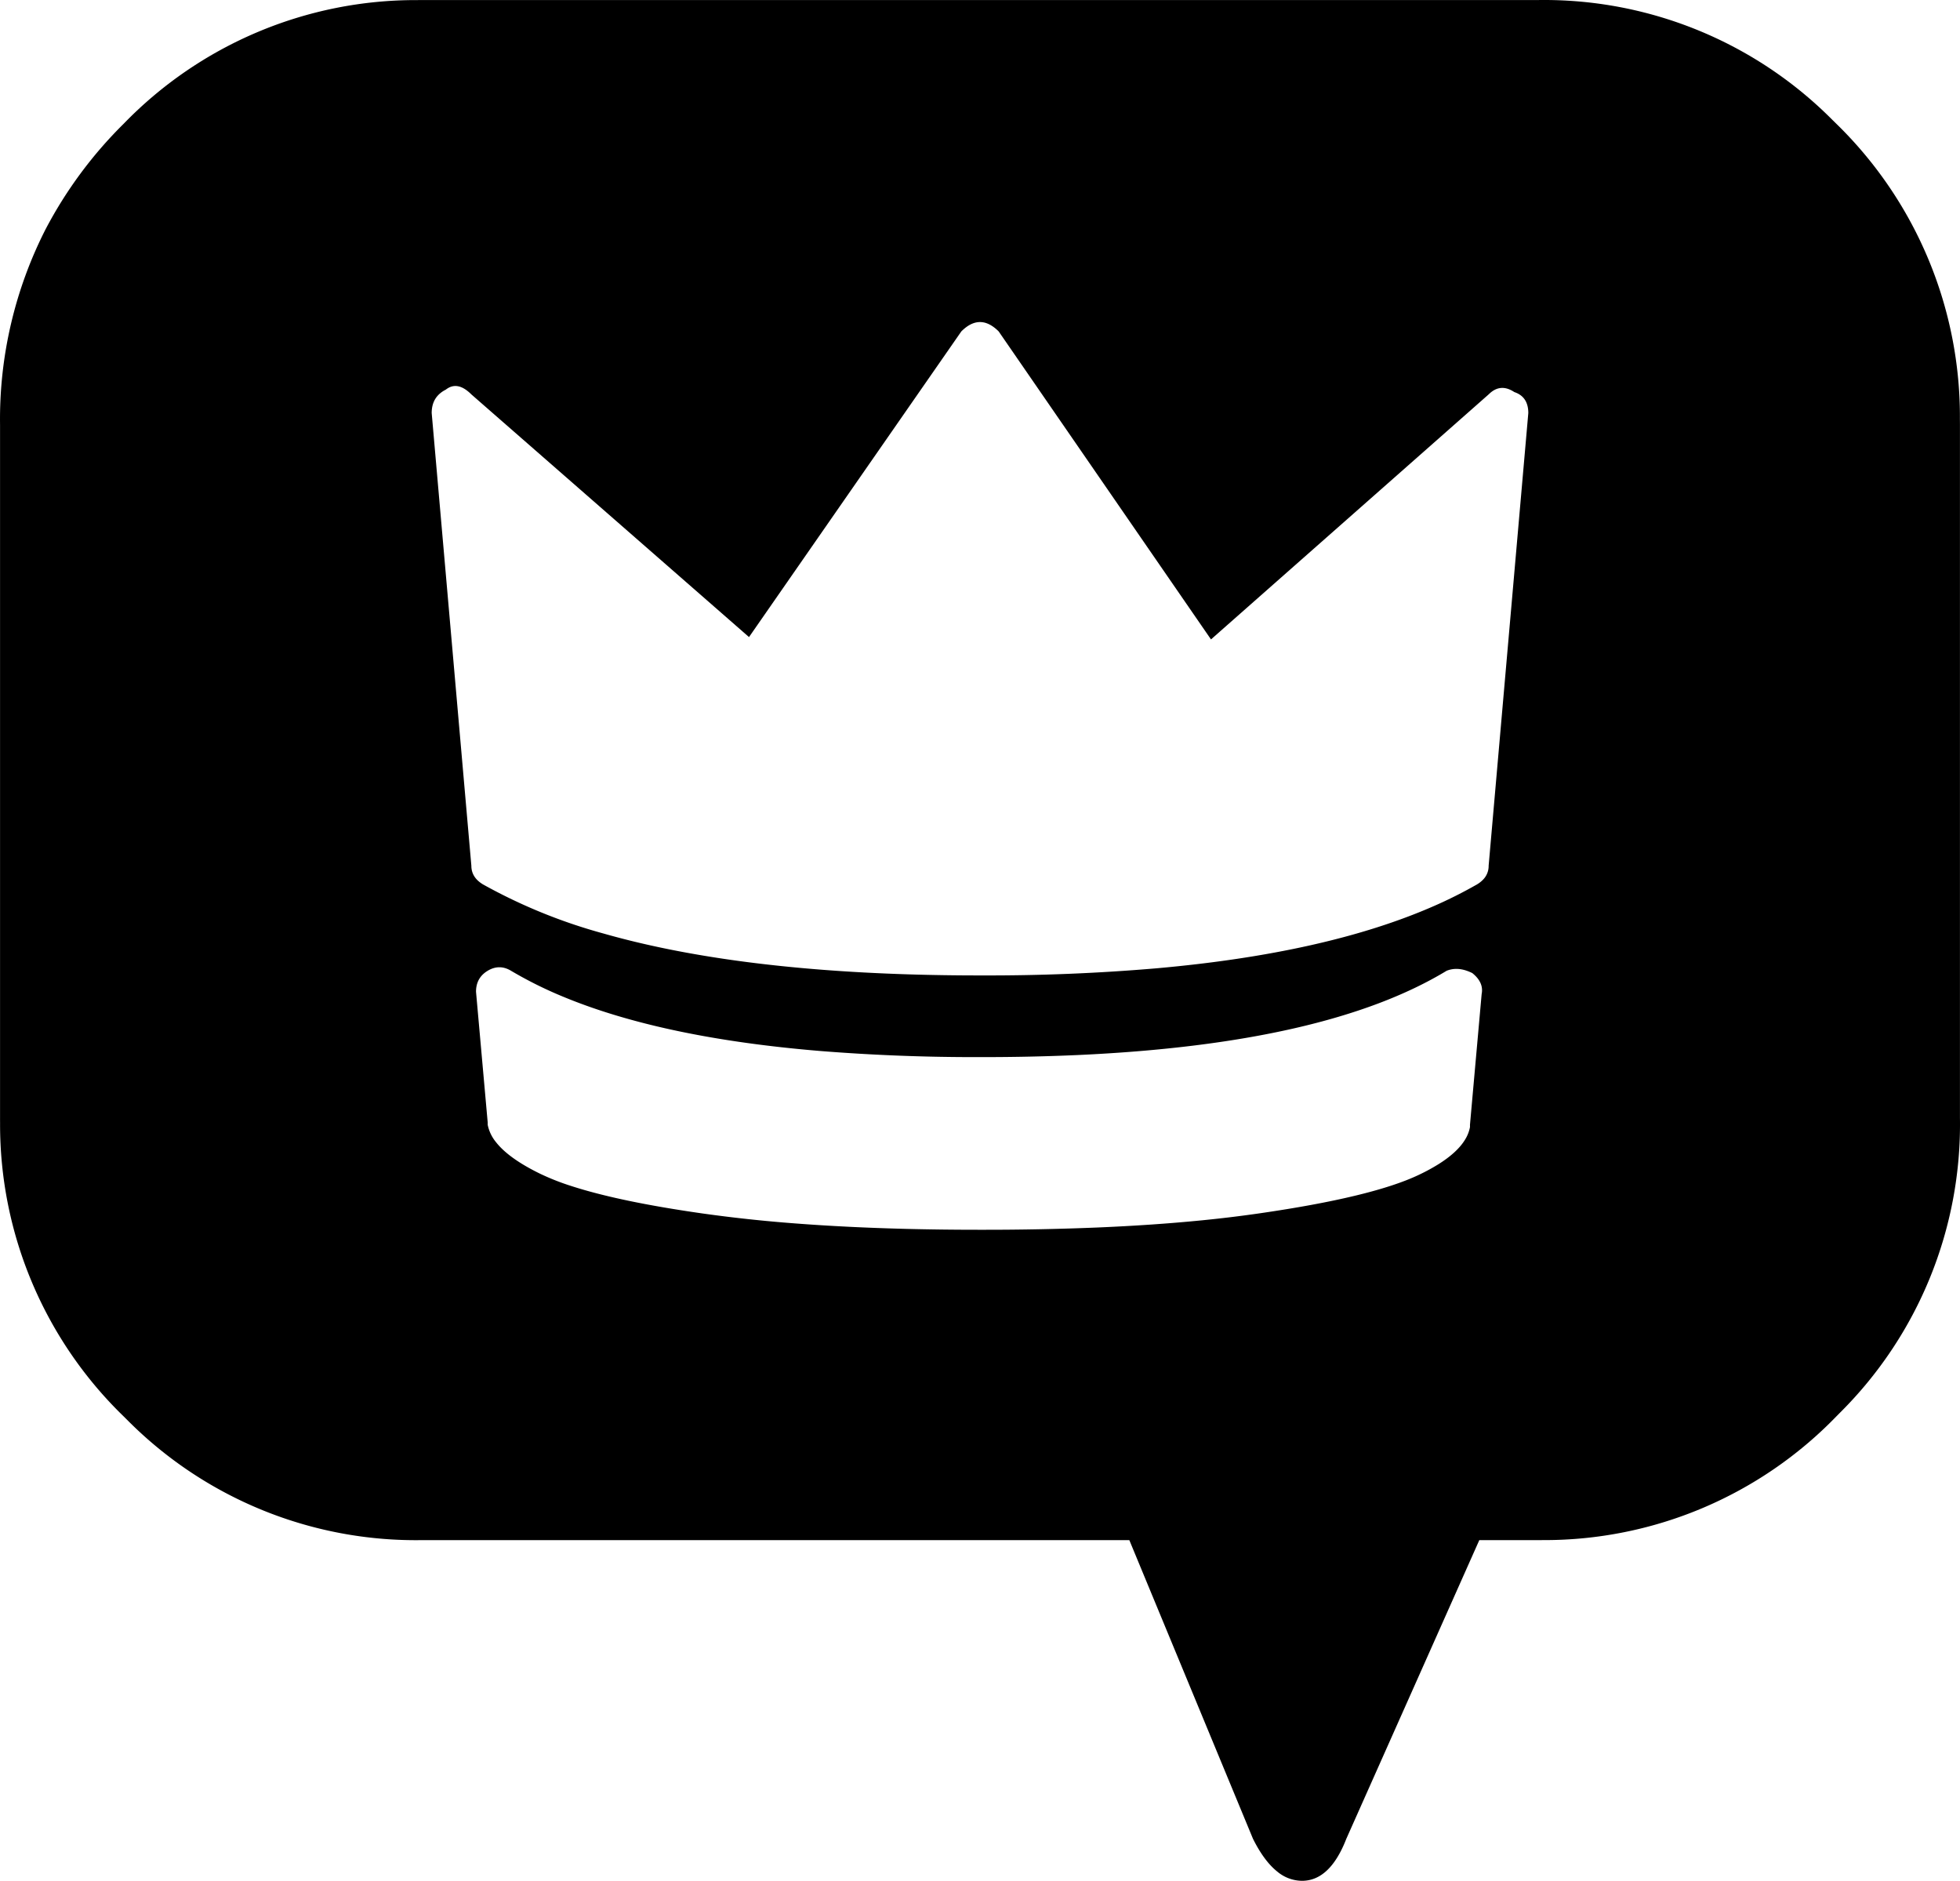 <svg width="84.004" height="80.602" viewBox="0 0 84.004 80.602" xmlns="http://www.w3.org/2000/svg"><g id="svgGroup" stroke-linecap="round" fill-rule="nonzero" font-size="9pt" stroke="#000" stroke-width="0" fill="#000" style="stroke:#000;stroke-width:0;fill:#000"><path d="M 18.102 0.002 L 65.902 0.002 A 17.419 17.419 0 0 1 78.535 5.138 A 21.041 21.041 0 0 1 78.702 5.302 A 17.53 17.53 0 0 1 84 17.965 A 21.642 21.642 0 0 1 84.002 18.202 L 84.002 47.902 A 17.419 17.419 0 0 1 78.866 60.536 A 21.041 21.041 0 0 1 78.702 60.702 A 17.419 17.419 0 0 1 66.135 66.001 A 21.081 21.081 0 0 1 65.902 66.002 L 63.402 66.002 L 57.702 78.802 Q 57.002 80.602 55.802 80.602 A 1.671 1.671 0 0 1 54.743 80.207 Q 54.18 79.759 53.702 78.802 L 48.402 66.002 L 18.102 66.002 A 17.419 17.419 0 0 1 5.468 60.867 A 21.041 21.041 0 0 1 5.302 60.702 A 17.419 17.419 0 0 1 0.003 48.136 A 21.081 21.081 0 0 1 0.002 47.902 L 0.002 18.202 A 17.925 17.925 0 0 1 1.957 9.818 A 18.306 18.306 0 0 1 5.302 5.302 A 17.419 17.419 0 0 1 17.868 0.004 A 21.081 21.081 0 0 1 18.102 0.002 Z M 63.802 37.102 L 65.502 17.702 Q 65.502 17.002 64.902 16.802 A 1.232 1.232 0 0 0 64.705 16.694 Q 64.23 16.49 63.822 16.883 A 1.382 1.382 0 0 0 63.802 16.902 L 51.902 27.402 L 42.802 14.202 Q 42.534 13.935 42.267 13.846 A 0.838 0.838 0 0 0 42.002 13.802 Q 41.67 13.802 41.339 14.077 A 1.99 1.99 0 0 0 41.202 14.202 L 32.102 27.302 L 20.202 16.902 A 1.801 1.801 0 0 0 20.007 16.732 Q 19.587 16.418 19.219 16.623 A 0.844 0.844 0 0 0 19.102 16.702 A 1.119 1.119 0 0 0 18.736 16.984 Q 18.553 17.203 18.513 17.518 A 1.458 1.458 0 0 0 18.502 17.702 L 20.202 37.102 Q 20.202 37.602 20.702 37.902 A 23.112 23.112 0 0 0 25.848 40.001 Q 31.136 41.513 38.931 41.756 A 98.744 98.744 0 0 0 42.002 41.802 L 42.102 41.802 A 84.641 84.641 0 0 0 49.553 41.498 Q 56.862 40.85 61.478 38.819 A 19.235 19.235 0 0 0 63.302 37.902 A 1.238 1.238 0 0 0 63.565 37.695 A 0.832 0.832 0 0 0 63.802 37.102 Z M 63.002 48.302 L 63.002 48.202 L 63.502 42.602 Q 63.602 42.102 63.102 41.702 A 1.883 1.883 0 0 0 62.804 41.582 Q 62.375 41.453 62.002 41.602 Q 56.838 44.734 46.157 45.215 A 90.303 90.303 0 0 1 42.102 45.302 L 42.002 45.302 A 83.132 83.132 0 0 1 35.161 45.041 Q 28.41 44.482 24.156 42.722 A 17.294 17.294 0 0 1 21.902 41.602 Q 21.402 41.302 20.902 41.602 Q 20.402 41.902 20.402 42.502 L 20.902 48.102 L 20.902 48.202 A 1.704 1.704 0 0 0 21.258 48.947 Q 21.806 49.646 23.152 50.302 A 10.364 10.364 0 0 0 24.486 50.827 Q 26.541 51.494 30.102 52.002 A 61.542 61.542 0 0 0 34.072 52.429 Q 36.294 52.6 38.836 52.664 A 125.738 125.738 0 0 0 42.002 52.702 L 42.102 52.702 A 117.153 117.153 0 0 0 47.049 52.604 Q 49.454 52.502 51.534 52.295 A 55.459 55.459 0 0 0 53.952 52.002 Q 58.802 51.302 60.802 50.352 A 8.365 8.365 0 0 0 61.64 49.899 Q 62.47 49.381 62.802 48.821 A 1.561 1.561 0 0 0 63.002 48.302 Z" vector-effect="non-scaling-stroke"/></g></svg>